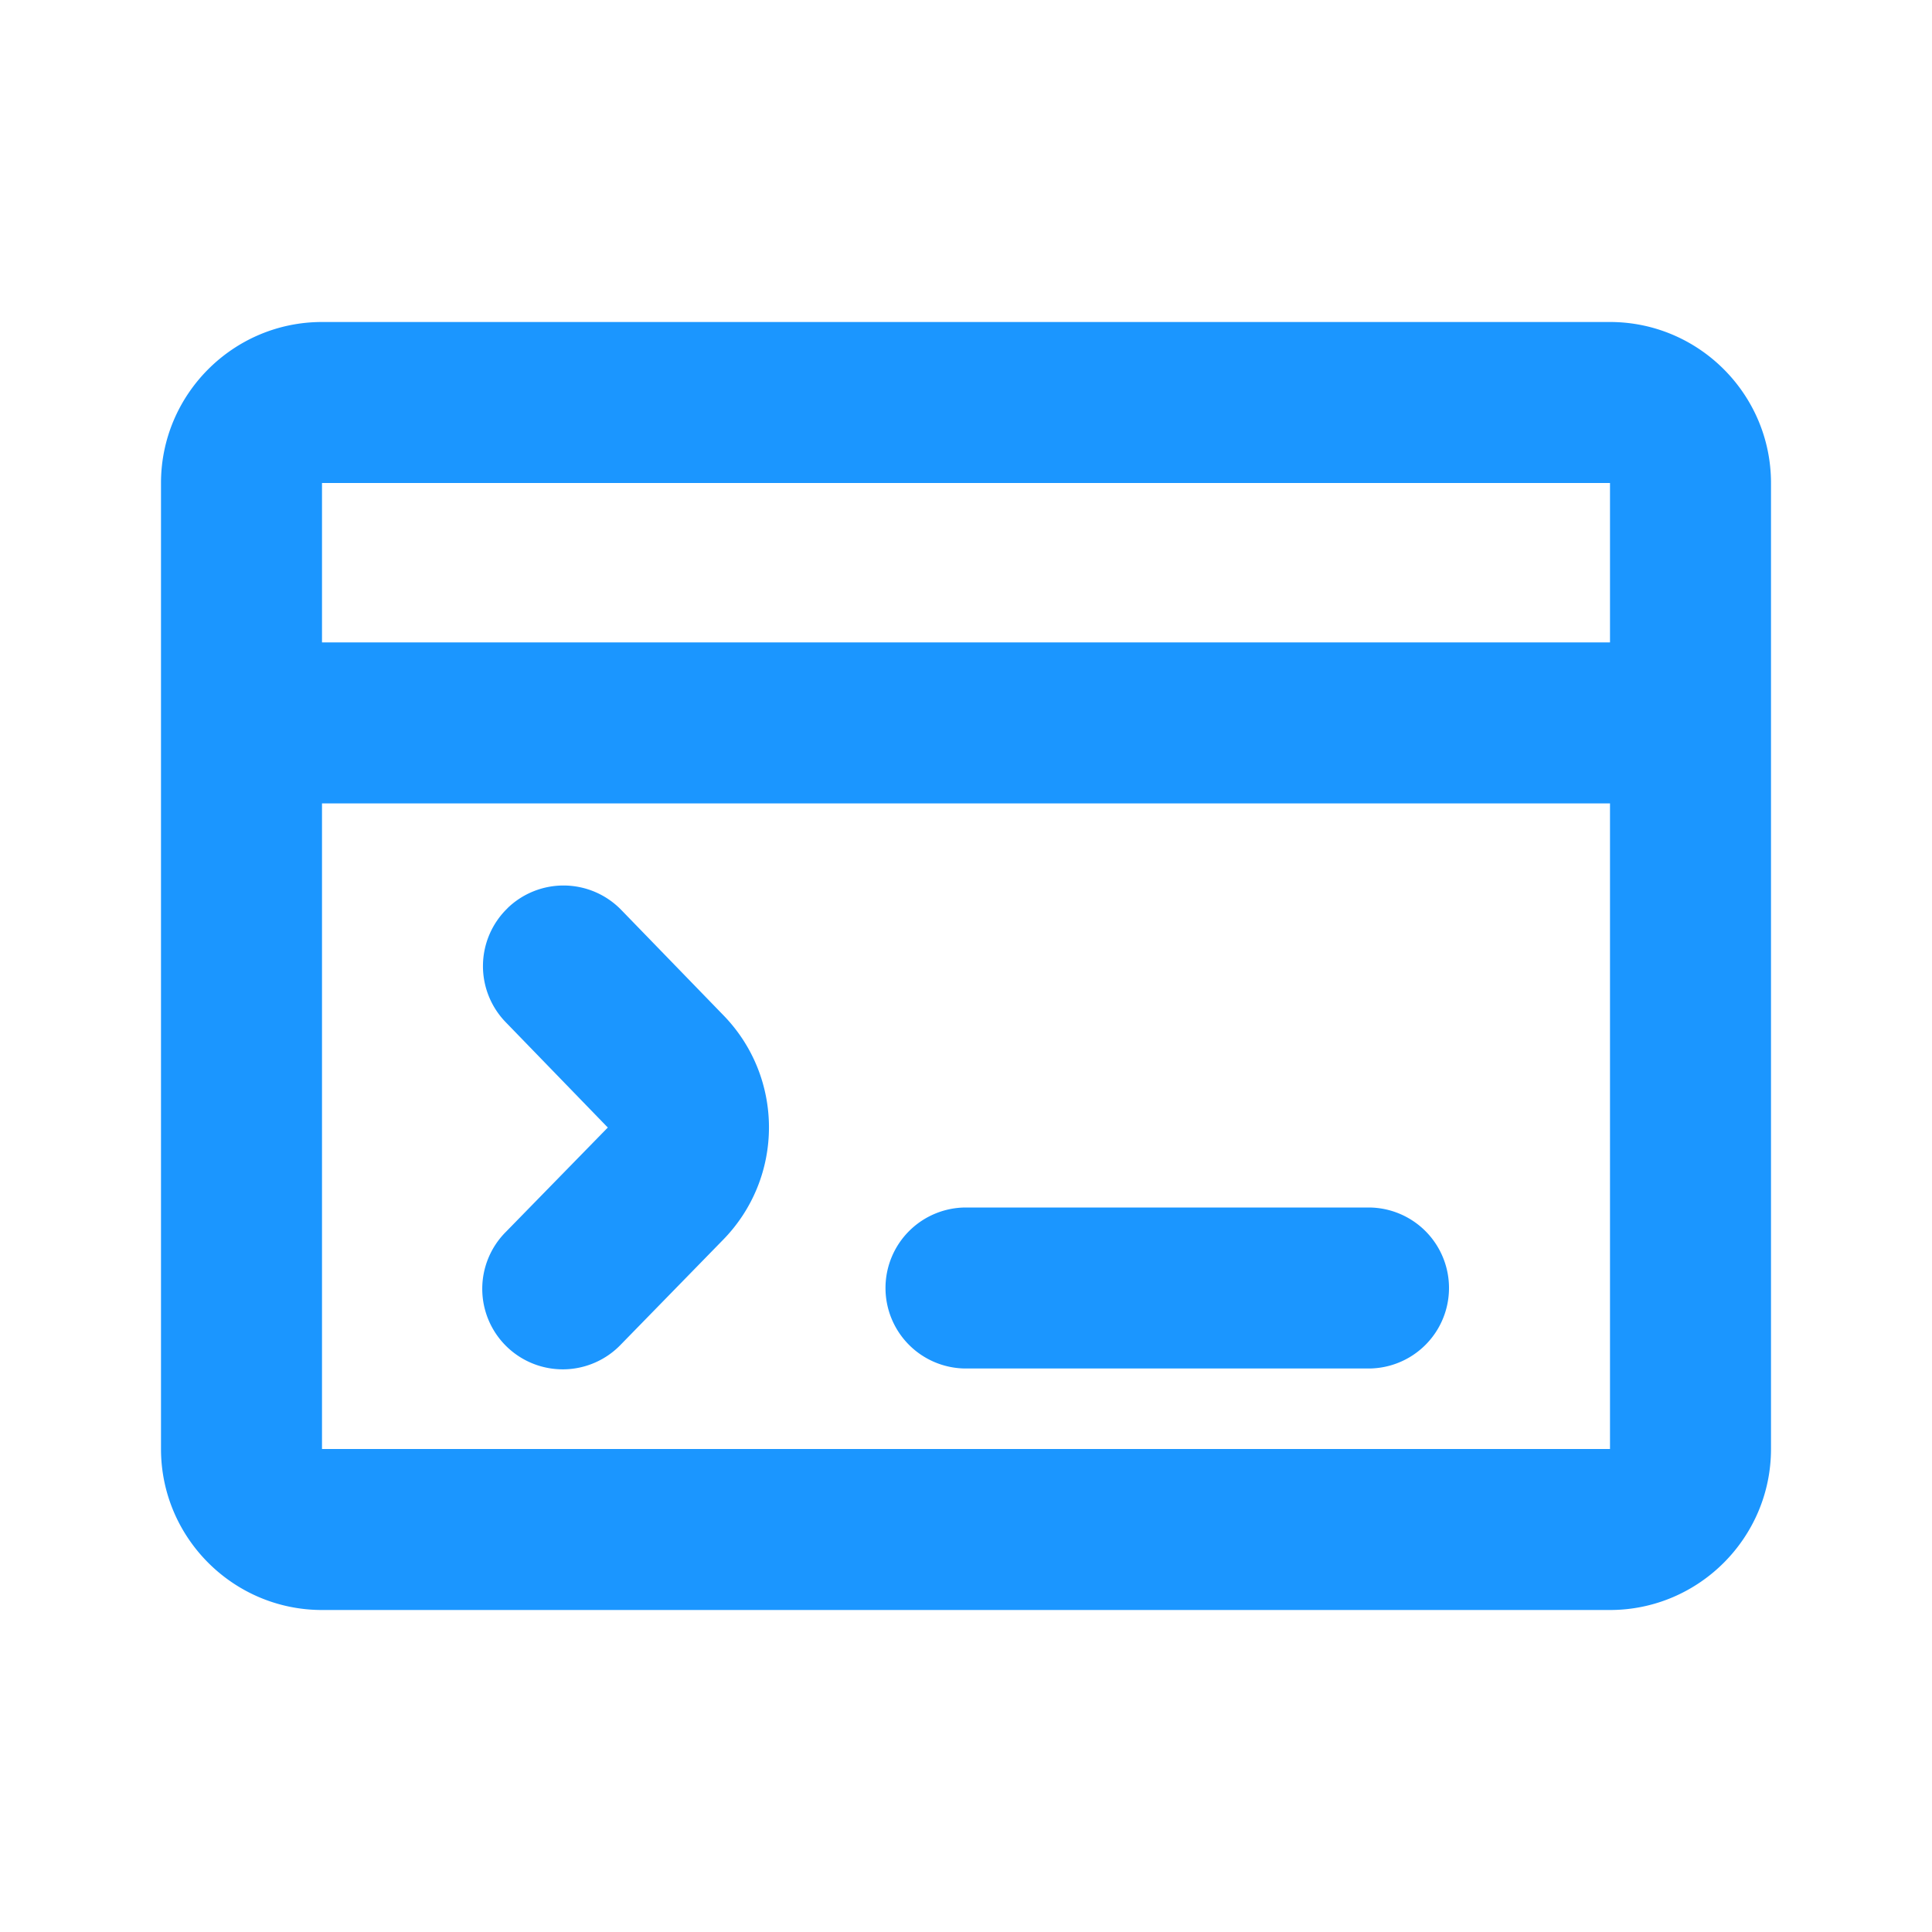 <svg width="16" height="16" viewBox="0 0 24 24" fill="none" xmlns="http://www.w3.org/2000/svg"><path fill="#1b96ff" fill-rule="evenodd" d="M2 6c0-1.102.898-2 2-2h16c1.102 0 2 .898 2 2v12c0 1.102-.898 2-2 2H4c-1.102 0-2-.898-2-2V6zm2 3.98V18h16V9.98H4zm16-2H4V6h16v1.98zM6.304 11.282a1 1 0 011.414.022l1.256 1.295c.772.78.771 2.034-.002 2.813L7.715 16.7a1 1 0 11-1.43-1.398l1.266-1.296-.01-.009-1.26-1.3a1 1 0 01.023-1.414zM11 16a1 1 0 011-1h5a1 1 0 110 2h-5a1 1 0 01-1-1z" clip-rule="evenodd"/></svg>